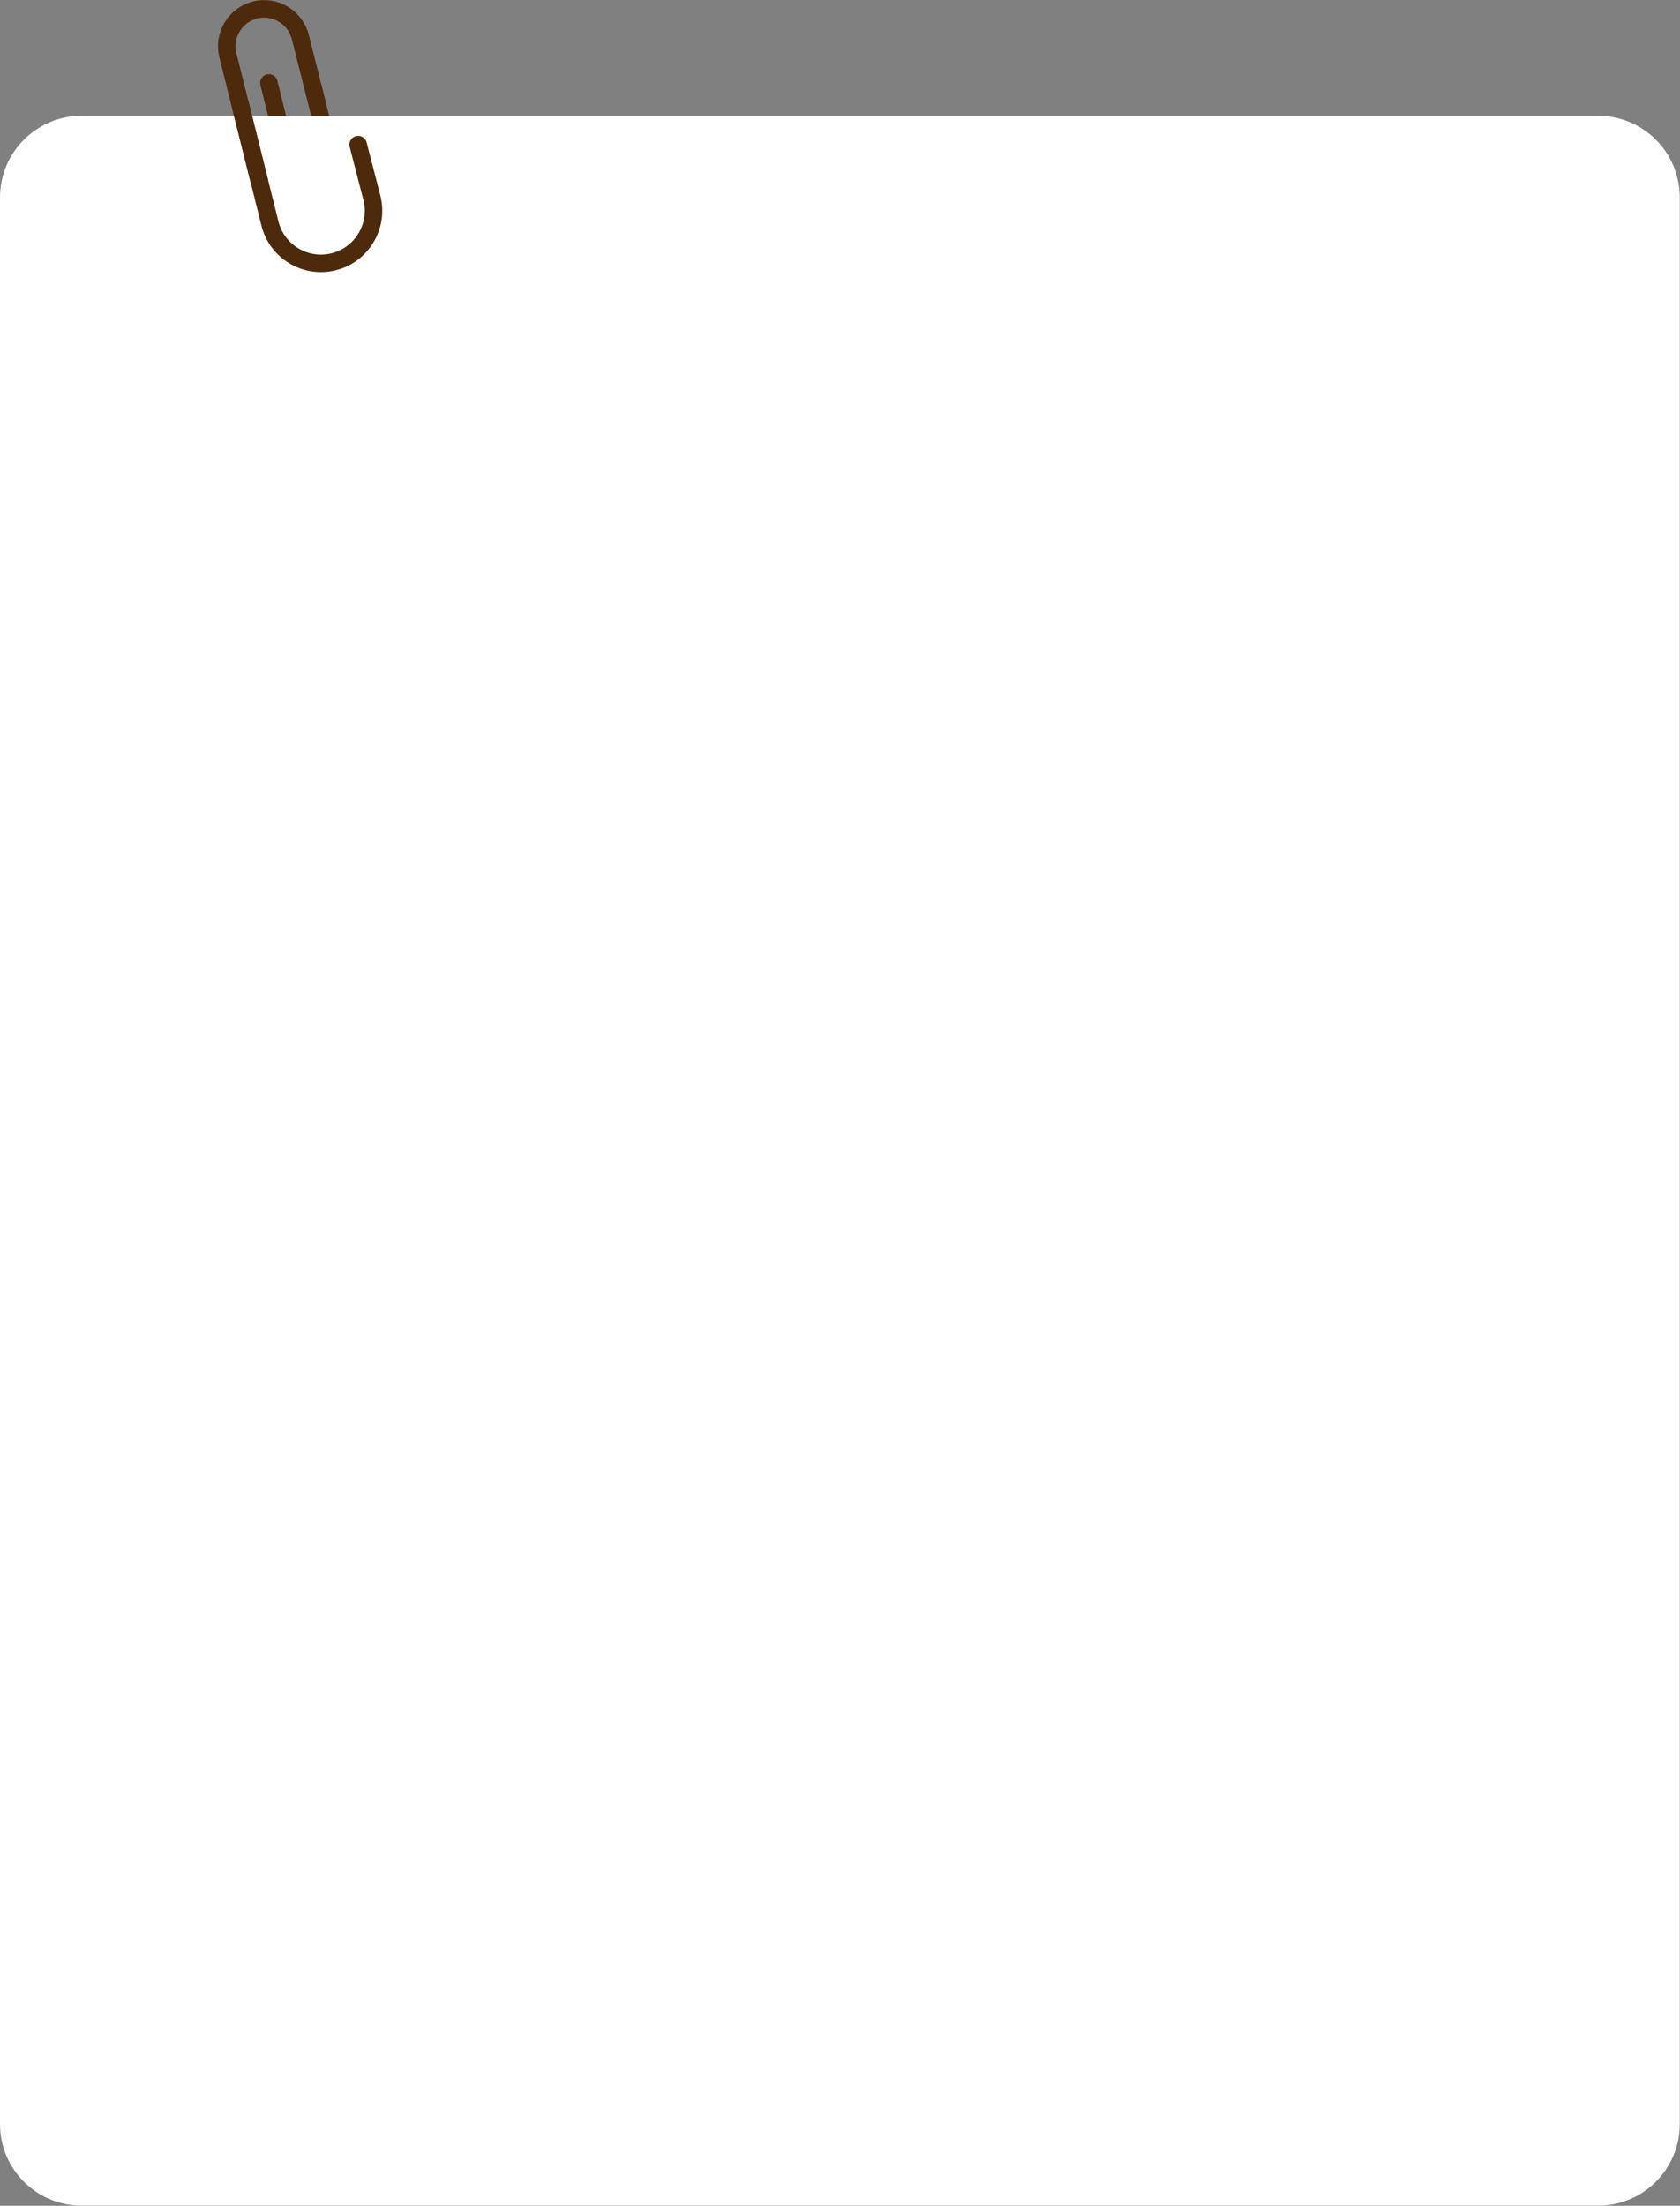 <?xml version="1.0" encoding="utf-8"?>
<!-- Generator: Adobe Illustrator 23.0.0, SVG Export Plug-In . SVG Version: 6.00 Build 0)  -->
<svg version="1.1" id="Layer_1" xmlns="http://www.w3.org/2000/svg" xmlns:xlink="http://www.w3.org/1999/xlink" x="0px" y="0px"
	 viewBox="0 0 767.3 1007.2" style="enable-background:new 0 0 767.3 1007.2;" xml:space="preserve">
<rect x="0" y="0" width="767.3" height="1007.2" fill="#808080" stroke="none"/>
<style type="text/css">
	.st0{fill:none;stroke:#4D2A0B;stroke-width:8;stroke-linecap:round;stroke-miterlimit:10;}
	.st1{fill:#FFFFFF;}
	.st2{fill:none;stroke:#B3B3B3;stroke-width:8;stroke-miterlimit:10;}
</style>
<g id="Group_303" transform="translate(0 3.969)">
	<line id="Line_103" class="st0" x1="143.6" y1="38.4" x2="151.3" y2="69.3"/>
	<path id="Path_459" class="st0" d="M150.3,65.3l1.8,7.3c1.3,5.1-1.8,10.3-6.9,11.6l0,0l0,0c-5.1,1.3-10.3-1.8-11.6-6.9l-1.8-7.3
		l-9-36.1"/>
	<path id="Rectangle_27" class="st1" d="M37.3,48.9h692.6c20.6,0,37.3,16.7,37.3,37.3v879.7c0,20.6-16.7,37.3-37.3,37.3H37.3
		c-20.6,0-37.3-16.7-37.3-37.3V86.2C0,65.6,16.7,48.9,37.3,48.9z"/>
	<path id="Path_460" class="st2" d="M158.9,0"/>
	<g id="Group_302" transform="translate(103.578 0.076)">
		<path id="Path_461" class="st0" d="M14.9,78.8L0.5,21.2C-1.8,12.1,3.8,2.8,12.9,0.5l0,0l0,0C22-1.8,31.3,3.8,33.6,12.9l0,0
			L40,38.3"/>
		<path id="Path_462" class="st0" d="M6.2,43.9L19.7,98c3.2,12.9,16.3,20.7,29.1,17.5l0,0c12.9-3.2,20.7-16.3,17.5-29.1L60,62"/>
	</g>
</g>
</svg>
